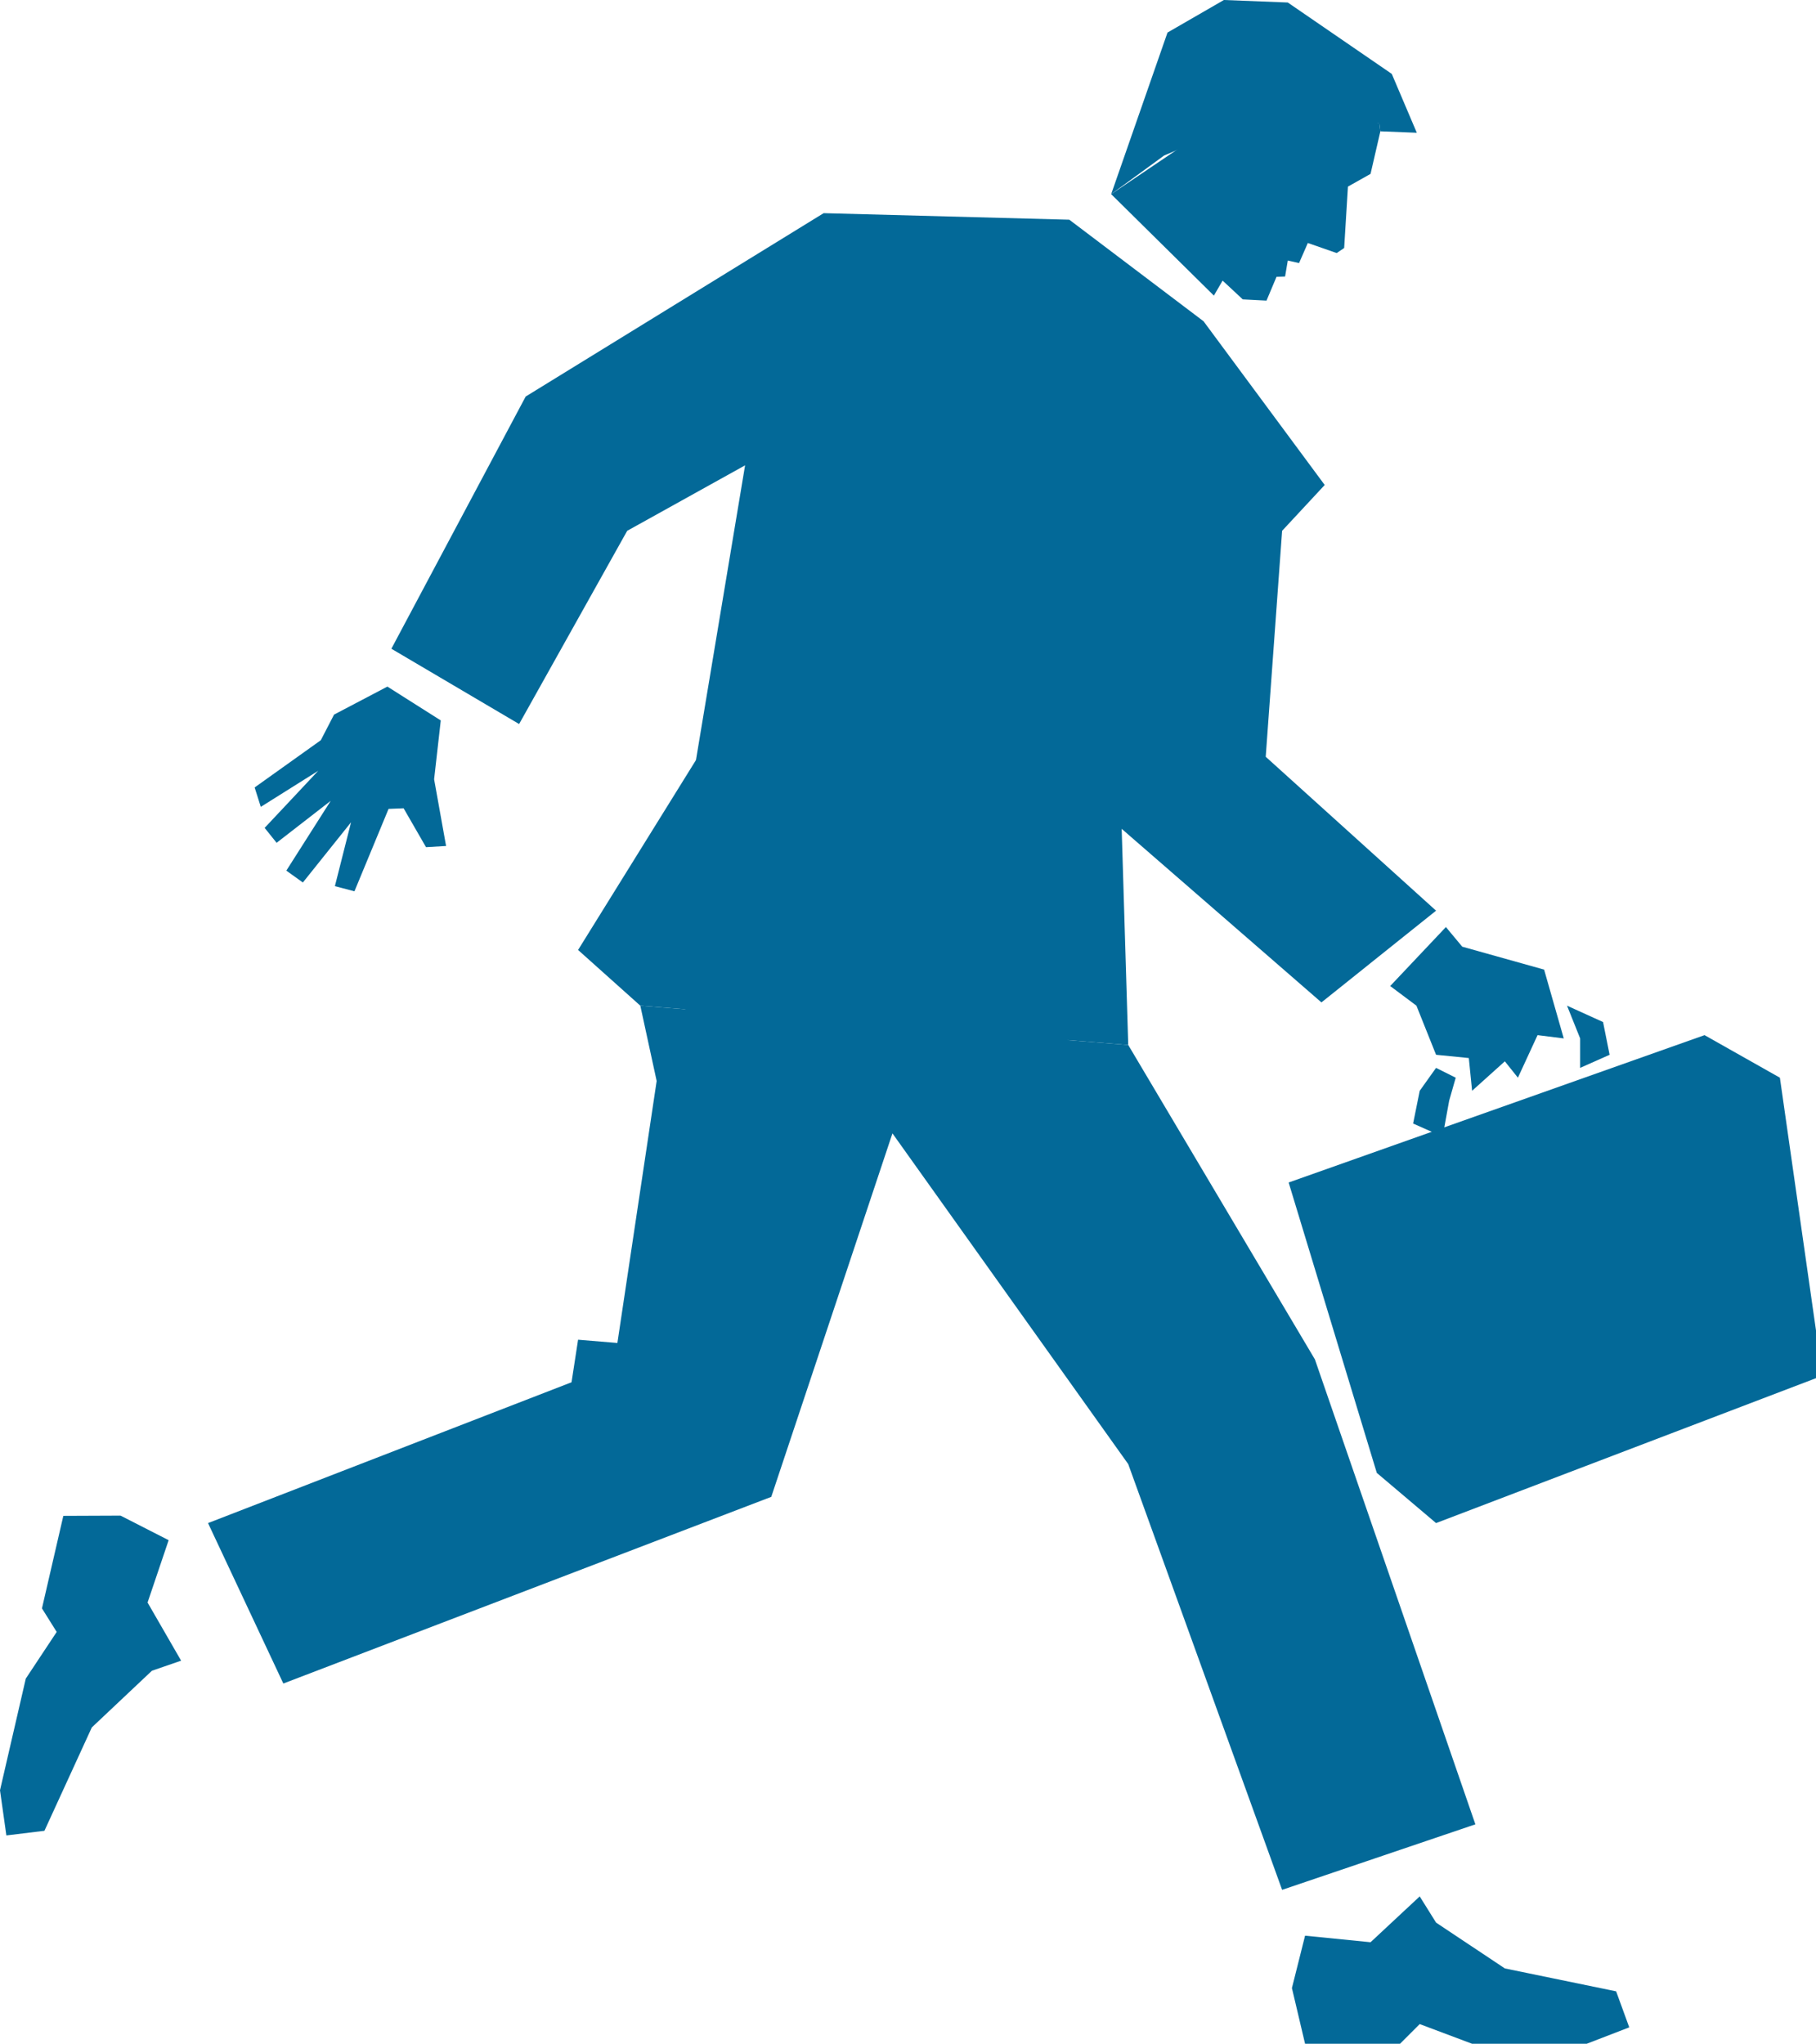 <?xml version="1.0" encoding="UTF-8" standalone="no"?>
<svg
   xmlns:dc="http://purl.org/dc/elements/1.1/"
   xmlns:cc="http://creativecommons.org/ns#"
   xmlns:rdf="http://www.w3.org/1999/02/22-rdf-syntax-ns#"
   xmlns:svg="http://www.w3.org/2000/svg"
   xmlns="http://www.w3.org/2000/svg"
   xmlns:sodipodi="http://sodipodi.sourceforge.net/DTD/sodipodi-0.dtd"
   xmlns:inkscape="http://www.inkscape.org/namespaces/inkscape"
   viewBox="0 0 48.75 54.867"
   height="54.867"
   width="48.75"
   xml:space="preserve"
   version="1.1"
   id="svg2"
   inkscape:version="0.91 r13725"
   sodipodi:docname="runningman.svg"><sodipodi:namedview
     pagecolor="#ffffff"
     bordercolor="#666666"
     borderopacity="1"
     objecttolerance="10"
     gridtolerance="10"
     guidetolerance="10"
     inkscape:pageopacity="0"
     inkscape:pageshadow="2"
     inkscape:window-width="640"
     inkscape:window-height="480"
     id="namedview23"
     showgrid="false"
     inkscape:zoom="4.3016633"
     inkscape:cx="24.4625"
     inkscape:cy="27.43125"
     inkscape:window-x="0"
     inkscape:window-y="23"
     inkscape:window-maximized="0"
     inkscape:current-layer="svg2" /><defs
     id="defs6"><clipPath
       id="clipPath18"
       clipPathUnits="userSpaceOnUse"><path
         id="path20"
         d="M 0,0 0,439 390,439 390,0 0,0 Z"
         inkscape:connector-curvature="0" /></clipPath></defs><g
     transform="matrix(1.25,0,0,-1.25,0,54.867)"
     id="g10"><g
       transform="scale(0.1,0.1)"
       id="g12"><g
         id="g14"><g
           clip-path="url(#clipPath18)"
           id="g16"><path
             id="path22"
             style="fill:#036998;fill-opacity:1;fill-rule:nonzero;stroke:none"
             d="m 296.238,412.402 -23.125,8.125 -34.48,-23.289 22.058,-21.789 1.875,3.223 4.321,-4.031 5.105,-0.266 2.149,5.109 1.843,0.067 0.579,3.429 2.421,-0.539 1.883,4.309 6.196,-2.16 1.609,1.086 0.808,13.183 4.856,2.735 2.109,9.14"
             inkscape:connector-curvature="0" /><path
             id="path24"
             style="fill:#036998;fill-opacity:1;fill-rule:nonzero;stroke:none"
             d="m 298.555,227.168 11.965,12.668 3.511,-4.219 17.578,-4.922 4.219,-14.777 -5.625,0.703 -4.219,-9.141 -2.808,3.516 -7.031,-6.328 -0.707,7.031 -7.032,0.703 -4.218,10.547 -5.633,4.219"
             inkscape:connector-curvature="0" /><path
             id="path26"
             style="fill:#036998;fill-opacity:1;fill-rule:nonzero;stroke:none"
             d="m 83.195,291.477 -11.457,-6.016 -2.84,-5.5 -14.211,-10.145 1.32,-4.171 12.332,7.746 -11.504,-12.258 2.57,-3.203 11.621,9.015 -9.535,-14.992 3.555,-2.547 10.344,12.93 -3.469,-13.715 4.199,-1.109 7.328,17.703 3.231,0.129 4.812,-8.352 4.309,0.254 -2.57,14.328 1.43,12.637 -11.465,7.266"
             inkscape:connector-curvature="0" /><path
             id="path28"
             style="fill:#036998;fill-opacity:1;fill-rule:nonzero;stroke:none"
             d="m 308.406,209.59 4.223,-2.11 -1.406,-4.921 -1.41,-7.735 -6.336,2.813 1.418,7.031 3.511,4.922"
             inkscape:connector-curvature="0" /><path
             id="path30"
             style="fill:#036998;fill-opacity:1;fill-rule:nonzero;stroke:none"
             d="m 336.531,222.949 7.739,-3.515 1.406,-7.032 -6.328,-2.812 0,6.328 -2.817,7.031"
             inkscape:connector-curvature="0" /><path
             id="path32"
             style="fill:#036998;fill-opacity:1;fill-rule:nonzero;stroke:none"
             d="m 366.063,216.621 -89.317,-31.648 18.93,-62.364 12.73,-10.781 82.981,31.649 -9.141,64.003 -16.183,9.141"
             inkscape:connector-curvature="0" /><path
             id="path34"
             style="fill:#036998;fill-opacity:1;fill-rule:nonzero;stroke:none"
             d="m 304.895,31.652 -10.559,-9.844 -14.063,1.406 -2.824,-11.25 L 280.273,0 300.664,0 304.895,4.23 316.145,0 l 24.609,0 9.141,3.527 -2.817,7.734 -23.902,4.922 -14.77,9.844 -3.511,5.625"
             inkscape:connector-curvature="0" /><path
             id="path36"
             style="fill:#036998;fill-opacity:1;fill-rule:nonzero;stroke:none"
             d="m 38.898,82.277 -7.207,12.488 4.527,13.39 -10.328,5.274 -12.289,-0.051 L 9.012,93.508 12.176,88.449 5.539,78.43 0,54.445 l 1.367,-9.699 8.176,0.996 10.176,22.199 12.91,12.176 6.269,2.16"
             inkscape:connector-curvature="0" /><path
             id="path38"
             style="fill:#036998;fill-opacity:1;fill-rule:nonzero;stroke:none"
             d="m 137.512,222.949 -13.364,11.965 25.317,40.789 10.547,63.293 -25.317,-14.062 -23.211,-41.496 -27.433,16.171 28.84,54.161 63.996,39.386 52.754,-1.406 28.828,-21.809 26.023,-35.164 -9.148,-9.843 -3.52,-48.528 36.582,-33.054 -24.617,-19.7 -42.898,37.278 1.406,-46.418"
             inkscape:connector-curvature="0" /><path
             id="path40"
             style="fill:#036998;fill-opacity:1;fill-rule:nonzero;stroke:none"
             d="M 242.297,214.512 282.383,146.992 316.848,47.129 275.344,33.059 242.297,124.492 191.66,195.527 165.637,117.461 60.848,77.371 44.676,111.828 l 78.066,30.242 1.406,9.141 8.442,-0.703 8.433,56.269 -3.511,16.172 104.785,-8.437"
             inkscape:connector-curvature="0" /><path
             id="path42"
             style="fill:#036998;fill-opacity:1;fill-rule:nonzero;stroke:none"
             d="m 134.172,226.289 70.406,-22.43 33.332,15.829"
             inkscape:connector-curvature="0" /><path
             id="path44"
             style="fill:#036998;fill-opacity:1;fill-rule:nonzero;stroke:none"
             d="m 296.445,410.734 7.825,-0.312 -5.375,12.644 -22.332,15.332 -13.719,0.54 -12.114,-6.993 -12.097,-34.707 11.355,8.289 13.125,5.625 1.25,-3.125 6.875,-3.75 6.25,11.25 18.75,-3.125"
             inkscape:connector-curvature="0" /></g></g></g></g></svg>